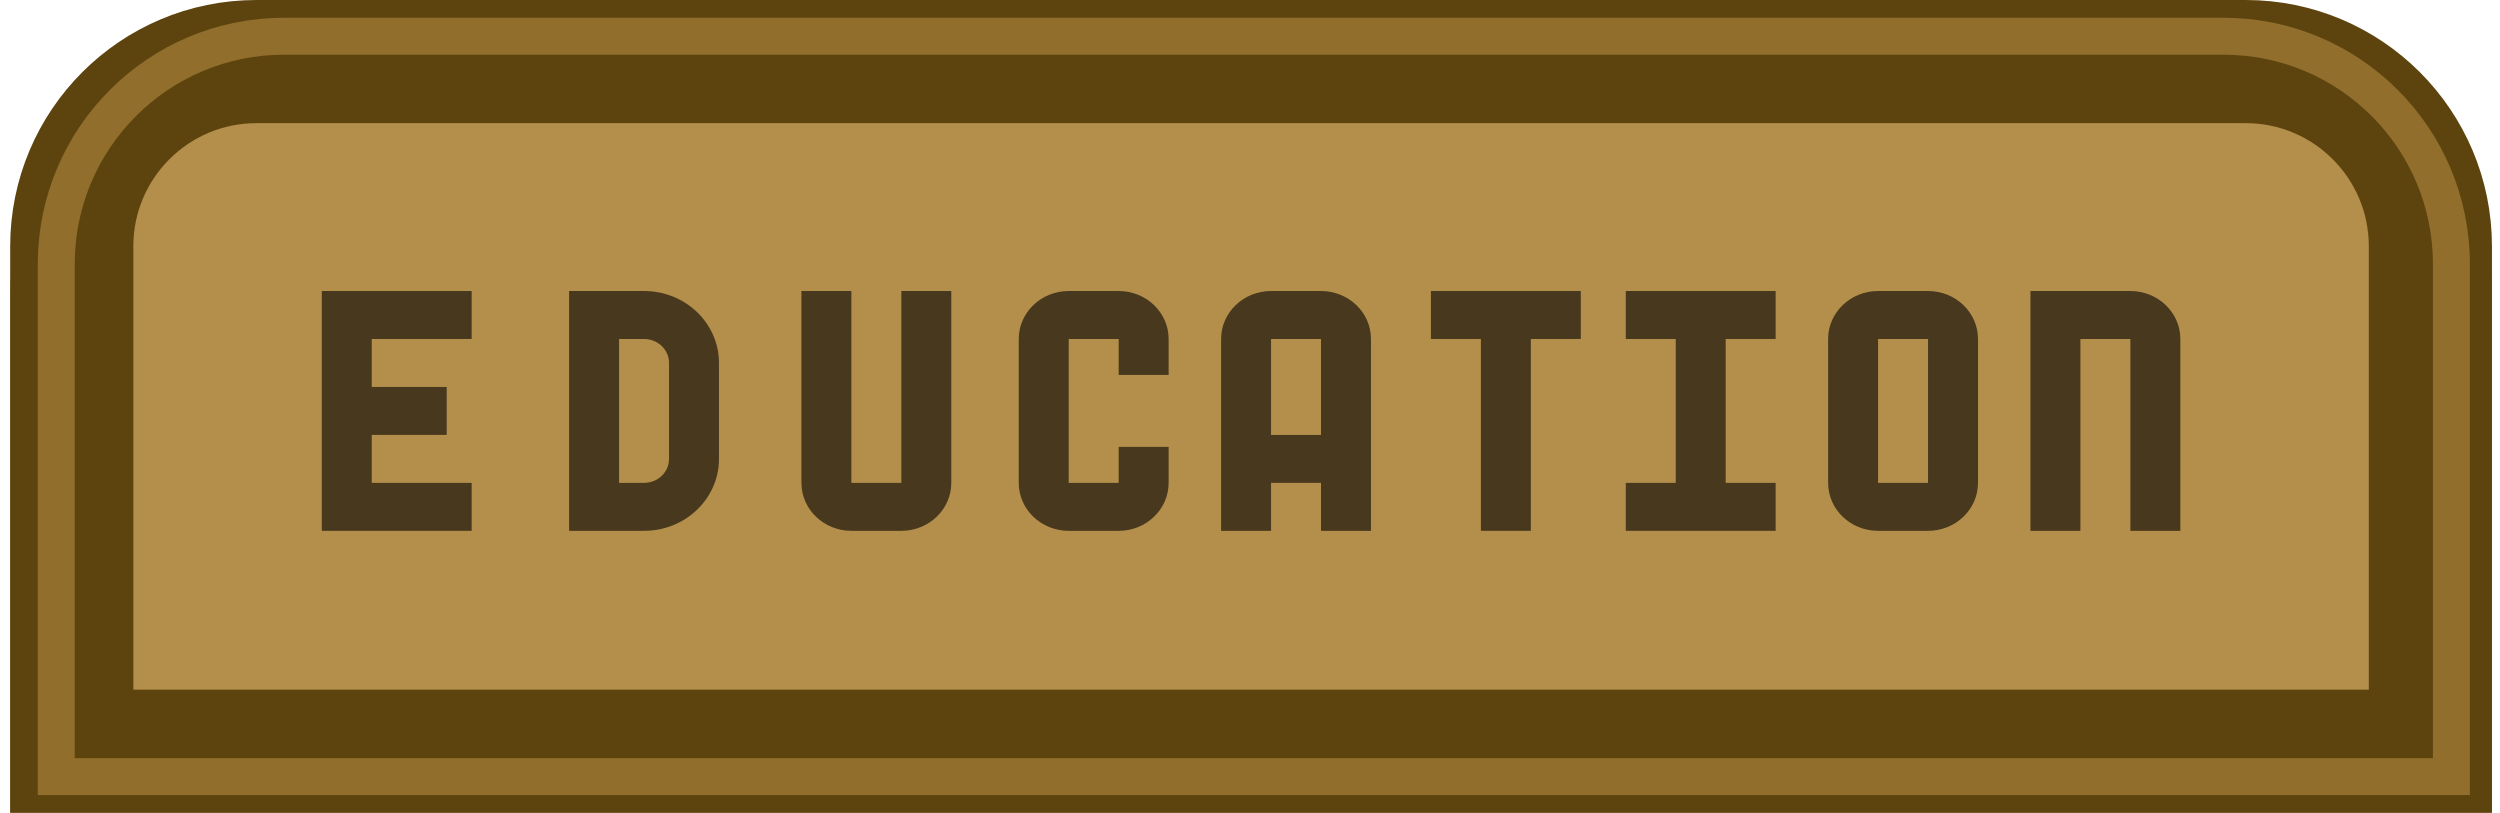 <svg width="203" height="66" viewBox="0 0 203 66" fill="none" xmlns="http://www.w3.org/2000/svg">
<g filter="url(#filter0_i_121_764)">
<path d="M0.827 20C0.827 8.954 9.781 0 20.826 0H182.347C193.392 0 202.347 8.954 202.347 20V66H0.827V20Z" fill="#B48F4B"/>
</g>
<path d="M20.826 5H182.347C190.631 5 197.347 11.716 197.347 20V61H5.827V20C5.827 11.716 12.542 5 20.826 5Z" stroke="#5D440E" stroke-width="10"/>
<path d="M23.068 2.942H180.553C190.771 2.942 199.053 11.224 199.053 21.442V63.058H4.568V21.442C4.568 11.225 12.851 2.942 23.068 2.942Z" stroke="#916E2C" stroke-width="3"/>
<path d="M144.183 27.525V23.63H132.013V27.525H136.07V39.209H132.013V43.104H144.183V39.209H140.126V27.525H144.183Z" fill="black" fill-opacity="0.6"/>
<path d="M148.443 27.525V39.209C148.443 41.361 150.26 43.104 152.5 43.104H156.557C158.797 43.104 160.614 41.361 160.614 39.209V27.525C160.614 25.374 158.797 23.63 156.557 23.63H152.5C150.26 23.63 148.443 25.374 148.443 27.525ZM156.557 39.209H152.5V27.525H156.557V39.209Z" fill="black" fill-opacity="0.6"/>
<path d="M38.3 27.525V23.63H30.186H26.13V43.104H38.3V39.209H30.186V35.315H36.272V31.42H30.186V27.525H38.3Z" fill="black" fill-opacity="0.6"/>
<path d="M46.211 23.63V43.104H52.296C55.657 43.104 58.381 40.489 58.381 37.262V29.472C58.381 26.245 55.657 23.63 52.296 23.63H46.211ZM52.296 39.209H50.268V27.525H52.296C53.417 27.525 54.325 28.396 54.325 29.472V37.262C54.325 38.338 53.417 39.209 52.296 39.209Z" fill="black" fill-opacity="0.6"/>
<path d="M73.189 23.63V39.209H69.132V23.63H65.075V39.209C65.075 41.361 66.891 43.104 69.132 43.104H73.189C75.429 43.104 77.246 41.361 77.246 39.209V23.63H73.189Z" fill="black" fill-opacity="0.6"/>
<path d="M164.873 23.63V43.104H168.93V27.525H172.987V43.104H177.044V27.525C177.044 25.374 175.227 23.63 172.987 23.63H164.873Z" fill="black" fill-opacity="0.6"/>
<path d="M128.362 23.63H116.191V27.525H120.248V43.104H124.305V27.525H128.362V23.63Z" fill="black" fill-opacity="0.6"/>
<path d="M82.722 27.525V39.209C82.722 41.361 84.539 43.104 86.779 43.104H90.836C93.076 43.104 94.893 41.361 94.893 39.209V36.288H90.836V39.209H86.779V27.525H90.836V30.446H94.893V27.525C94.893 25.374 93.076 23.63 90.836 23.63H86.779C84.539 23.63 82.722 25.374 82.722 27.525Z" fill="black" fill-opacity="0.6"/>
<path d="M107.266 23.63H103.209C100.969 23.63 99.153 25.374 99.153 27.525V43.104H103.209V39.209H107.266V43.104H111.323V27.525C111.323 25.374 109.507 23.63 107.266 23.63ZM107.266 35.315H103.209V27.525H107.266V35.315Z" fill="black" fill-opacity="0.6"/>
<defs>
<filter id="filter0_i_121_764" x="0.827" y="0" width="201.52" height="70" filterUnits="userSpaceOnUse" color-interpolation-filters="sRGB">
<feFlood flood-opacity="0" result="BackgroundImageFix"/>
<feBlend mode="normal" in="SourceGraphic" in2="BackgroundImageFix" result="shape"/>
<feColorMatrix in="SourceAlpha" type="matrix" values="0 0 0 0 0 0 0 0 0 0 0 0 0 0 0 0 0 0 127 0" result="hardAlpha"/>
<feMorphology radius="10" operator="erode" in="SourceAlpha" result="effect1_innerShadow_121_764"/>
<feOffset dy="4"/>
<feGaussianBlur stdDeviation="4"/>
<feComposite in2="hardAlpha" operator="arithmetic" k2="-1" k3="1"/>
<feColorMatrix type="matrix" values="0 0 0 0 0.365 0 0 0 0 0.267 0 0 0 0 0.055 0 0 0 1 0"/>
<feBlend mode="normal" in2="shape" result="effect1_innerShadow_121_764"/>
</filter>
</defs>
</svg>
